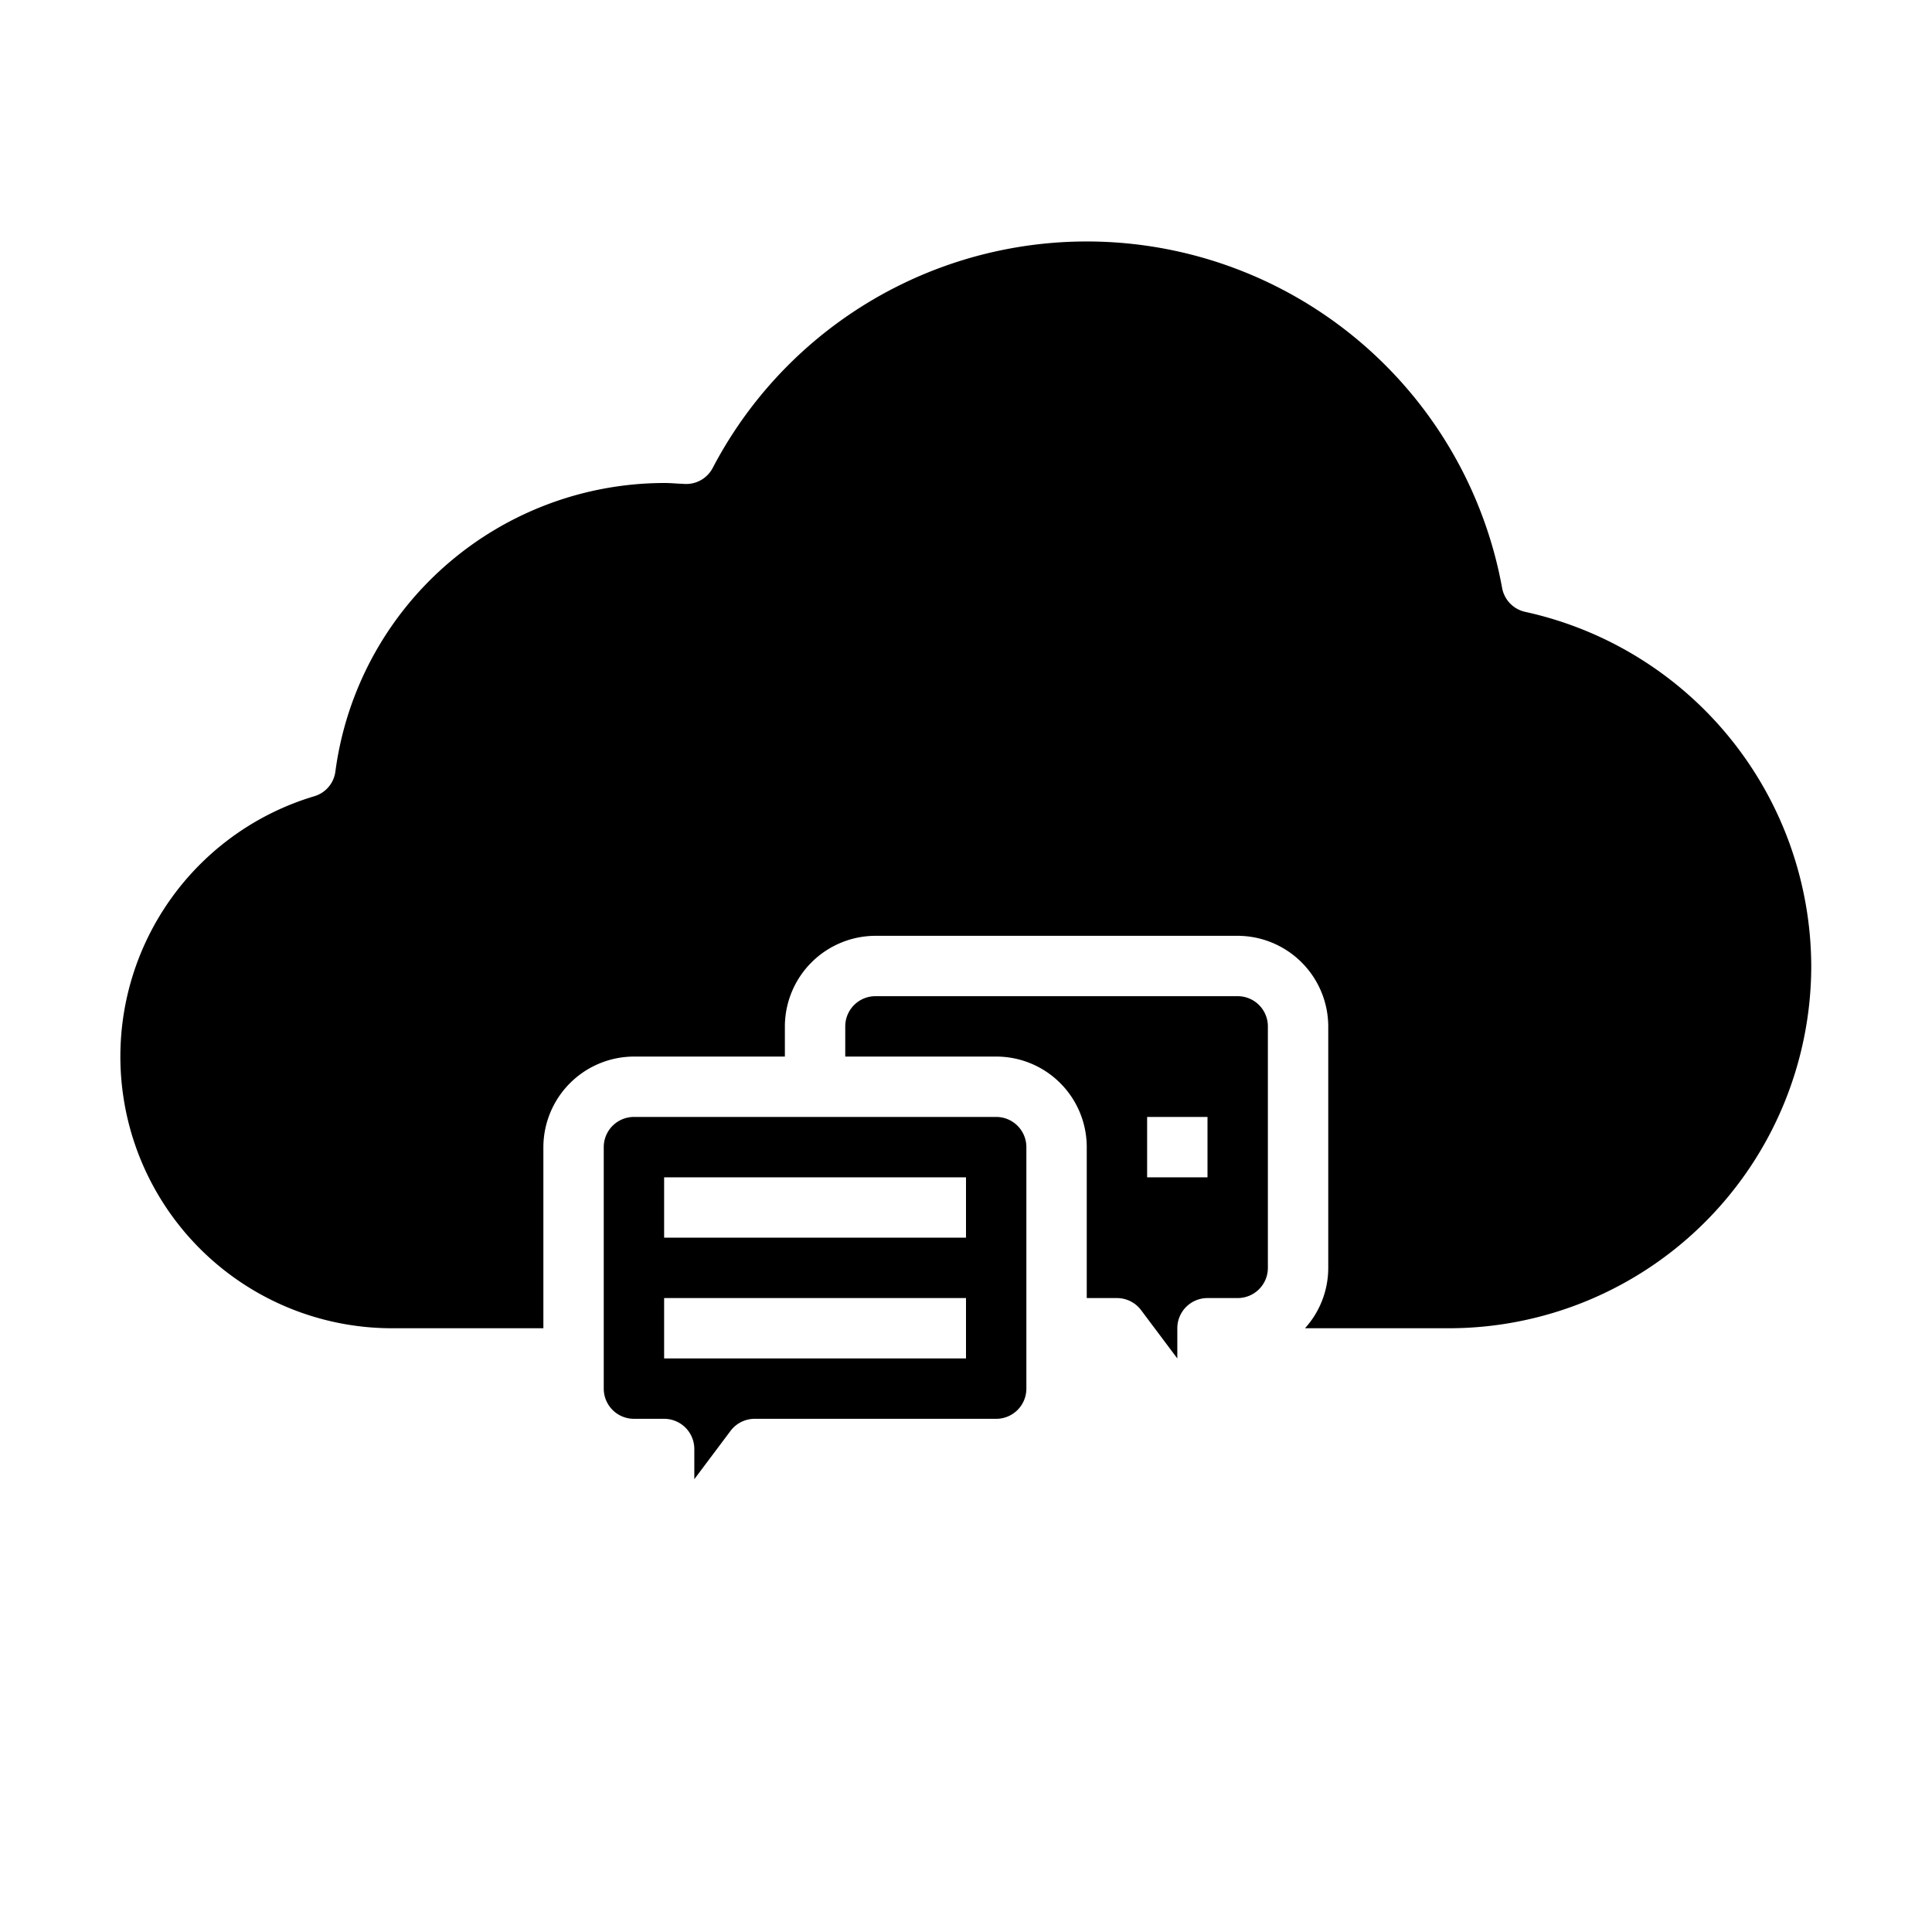 <svg xmlns="http://www.w3.org/2000/svg" viewBox="0 0 64 64" x="0px" y="0px"><g><path d="M20,38v8a1,1,0,0,0,1,1h1a1,1,0,0,1,1,1v1l1.2-1.6A1,1,0,0,1,25,47h8a1,1,0,0,0,1-1V38a1,1,0,0,0-1-1H21A1,1,0,0,0,20,38Zm2,1H32v2H22Zm0,4H32v2H22Z"></path><path d="M42,42V34a1,1,0,0,0-1-1H29a1,1,0,0,0-1,1v1h5a3,3,0,0,1,3,3v5h1a1,1,0,0,1,.8.4L39,45V44a1,1,0,0,1,1-1h1A1,1,0,0,0,42,42Zm-2-3H38V37h2Z"></path><path d="M60,32A12.01,12.01,0,0,1,48,44H43.23A2.984,2.984,0,0,0,44,42V34a3.009,3.009,0,0,0-3-3H29a3.009,3.009,0,0,0-3,3v1H21a3.009,3.009,0,0,0-3,3v6H13a9,9,0,0,1-2.6-17.62.987.987,0,0,0,.71-.82A11.007,11.007,0,0,1,22,16c.16,0,.31.01.46.02l.2.01a.99.99,0,0,0,.95-.53,13.985,13.985,0,0,1,26.15,3.98.994.994,0,0,0,.77.79A12.053,12.053,0,0,1,60,32Z"></path></g></svg>